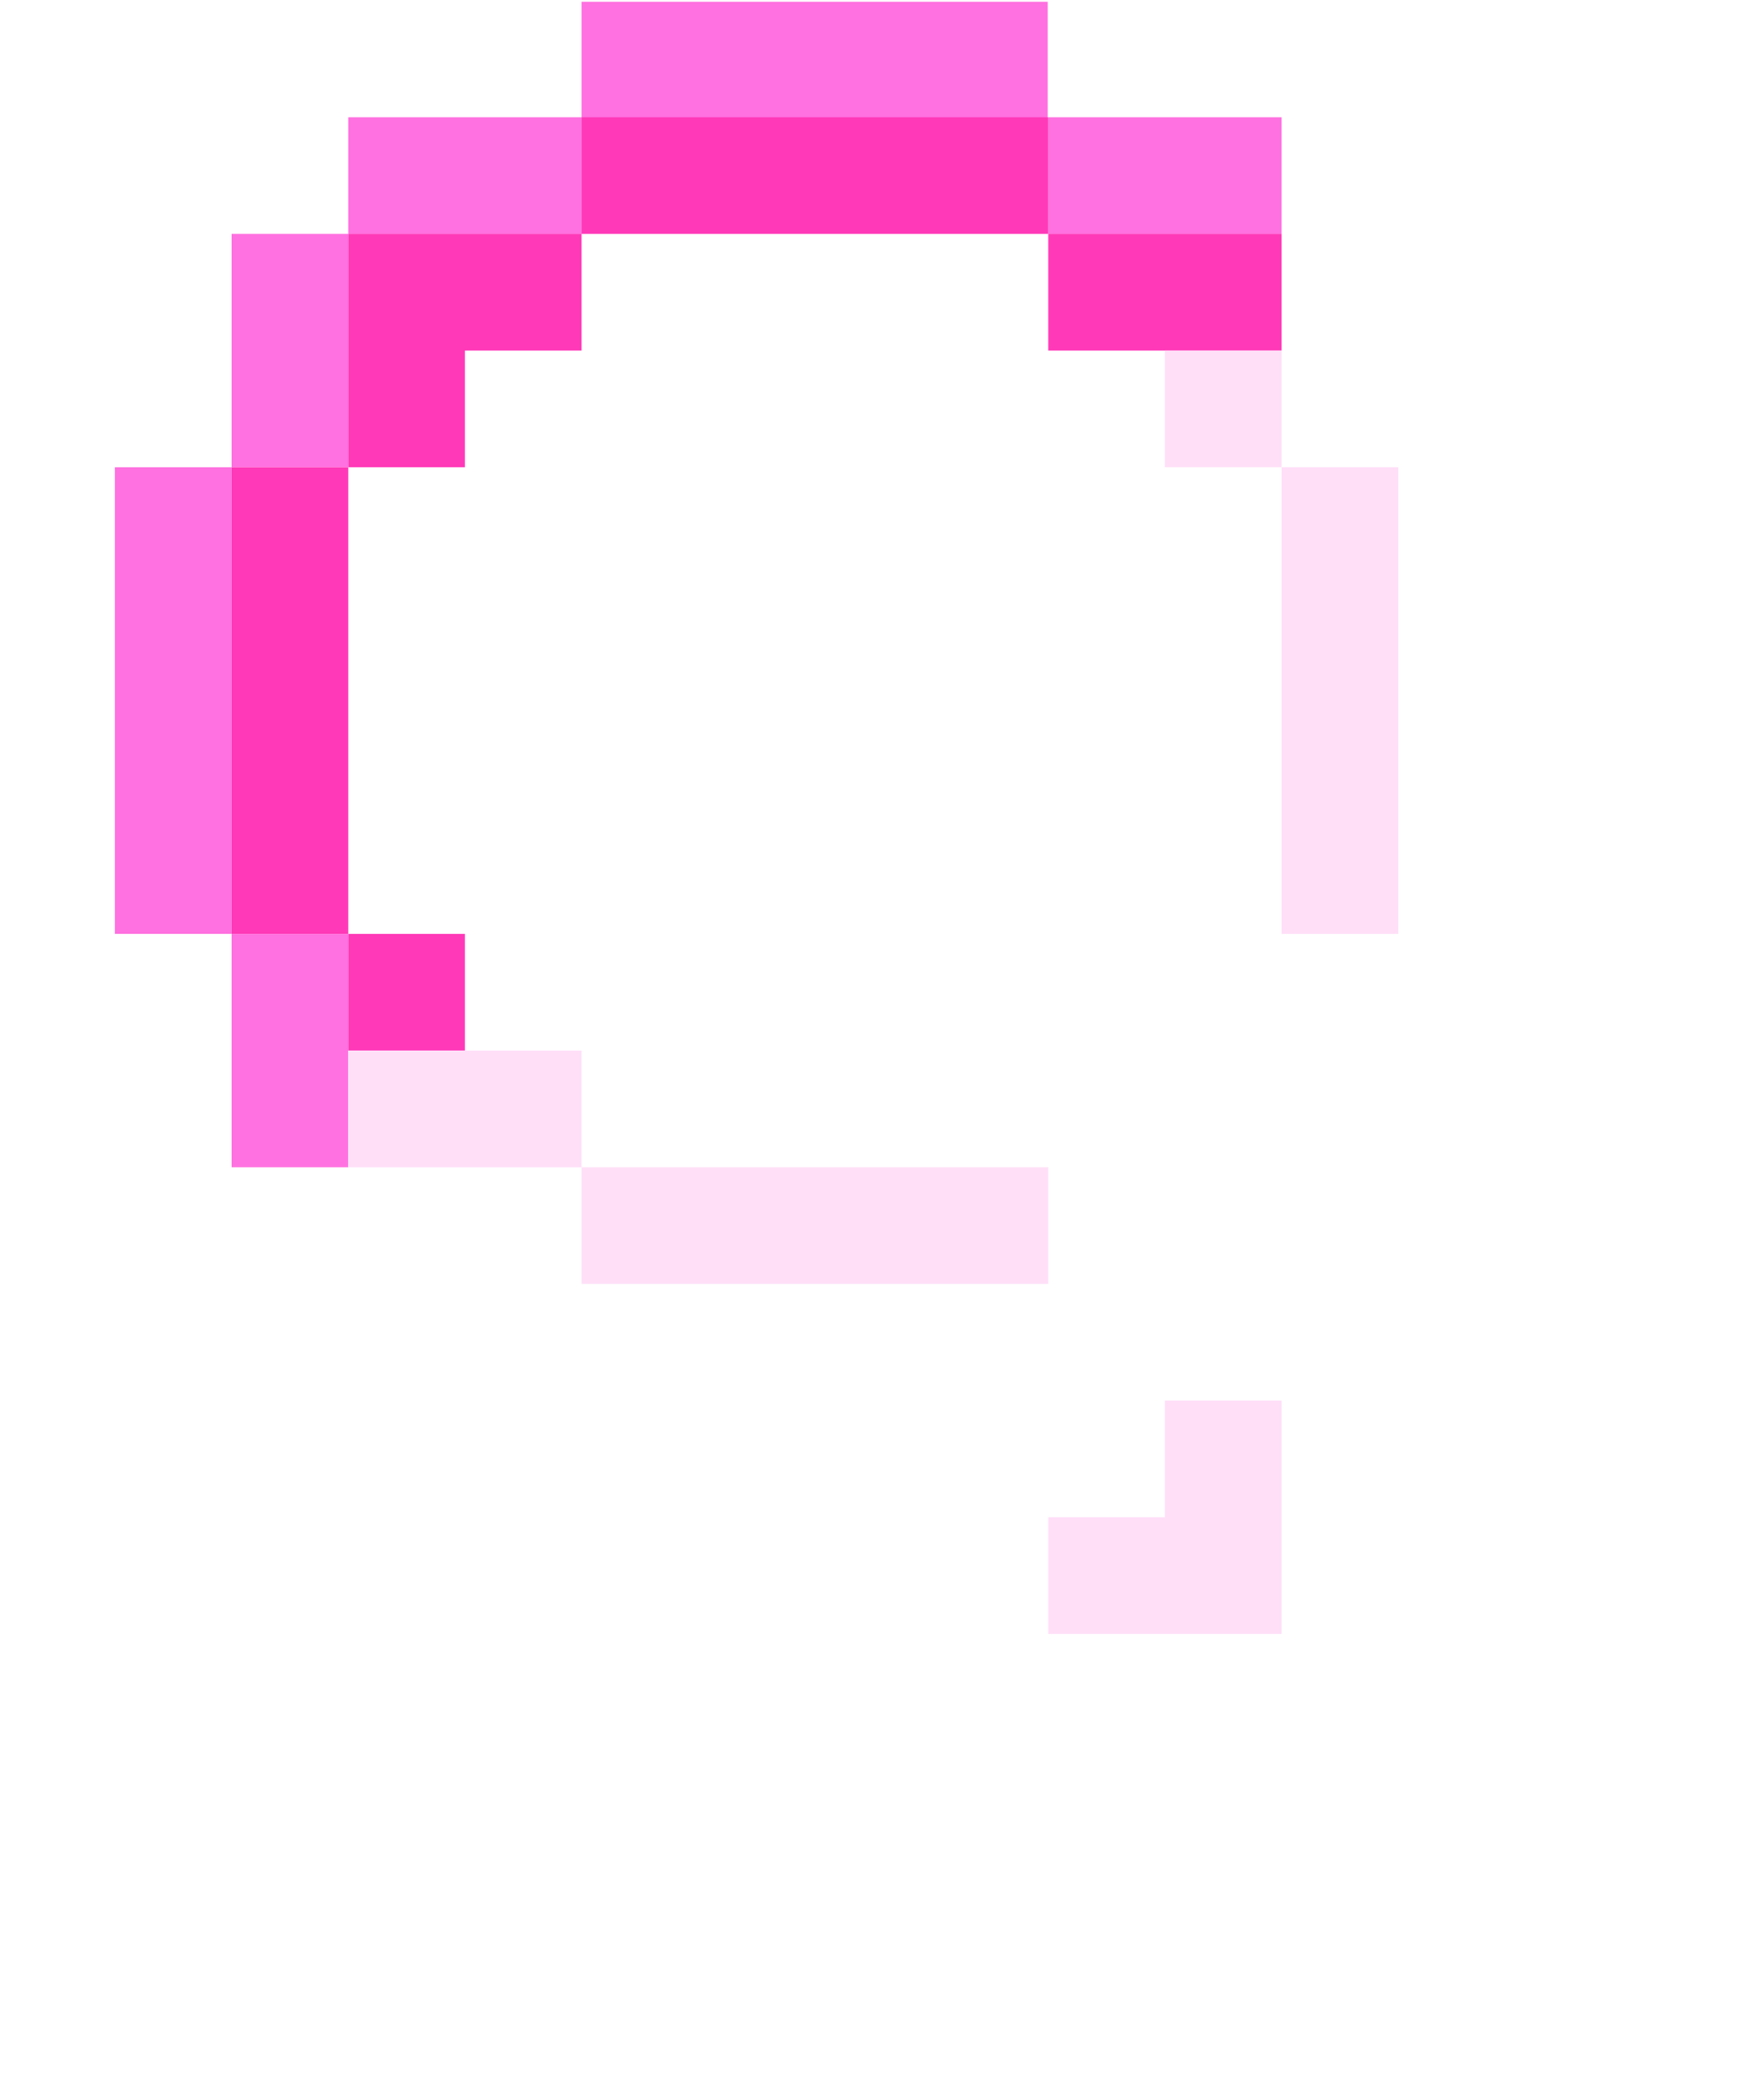 <svg width="15" height="18" viewBox="0 0 15 18" fill="none" xmlns="http://www.w3.org/2000/svg">
<path d="M1.485 4.005V8.005" stroke="#FF70E0"/>
<path d="M2.485 2.005V4.005" stroke="#FF70E0"/>
<path d="M2.485 8.005V10.005" stroke="#FF70E0"/>
<path d="M2.985 1.505H4.985" stroke="#FF70E0"/>
<path d="M8.985 1.505H10.985" stroke="#FF70E0"/>
<path d="M4.985 0.515H8.98" stroke="#FF70E0"/>
<path d="M2.485 4.005V8.005" stroke="#FF39B8"/>
<path d="M3.485 4.005V2.505M3.485 2.005V2.505M3.485 2.505H4.985" stroke="#FF39B8"/>
<path d="M4.985 1.505H8.985" stroke="#FF39B8"/>
<path d="M8.985 2.505H10.985" stroke="#FF39B8"/>
<rect x="2.985" y="8.005" width="1" height="1" fill="#FF39B8"/>
<path d="M10.485 3.005V4.005" stroke="#FFDFF8"/>
<path d="M2.985 9.505H4.985" stroke="#FFDFF8"/>
<path d="M4.985 10.505H8.985" stroke="#FFDFF8"/>
<g filter="url(#filter0_d_119_17)">
<path d="M8.985 9.505H10.485M10.985 9.505H10.485M10.485 9.505V8.005" stroke="#FFDFF8"/>
</g>
<path d="M11.485 8.005V4.005" stroke="#FFDFF8"/>
<defs>
<filter id="filter0_d_119_17" x="4.985" y="8.005" width="10" height="10" filterUnits="userSpaceOnUse" color-interpolation-filters="sRGB">
<feFlood flood-opacity="0" result="BackgroundImageFix"/>
<feColorMatrix in="SourceAlpha" type="matrix" values="0 0 0 0 0 0 0 0 0 0 0 0 0 0 0 0 0 0 127 0" result="hardAlpha"/>
<feOffset dy="4"/>
<feGaussianBlur stdDeviation="2"/>
<feComposite in2="hardAlpha" operator="out"/>
<feColorMatrix type="matrix" values="0 0 0 0 0 0 0 0 0 0 0 0 0 0 0 0 0 0 0.25 0"/>
<feBlend mode="normal" in2="BackgroundImageFix" result="effect1_dropShadow_119_17"/>
<feBlend mode="normal" in="SourceGraphic" in2="effect1_dropShadow_119_17" result="shape"/>
</filter>
</defs>
</svg>
